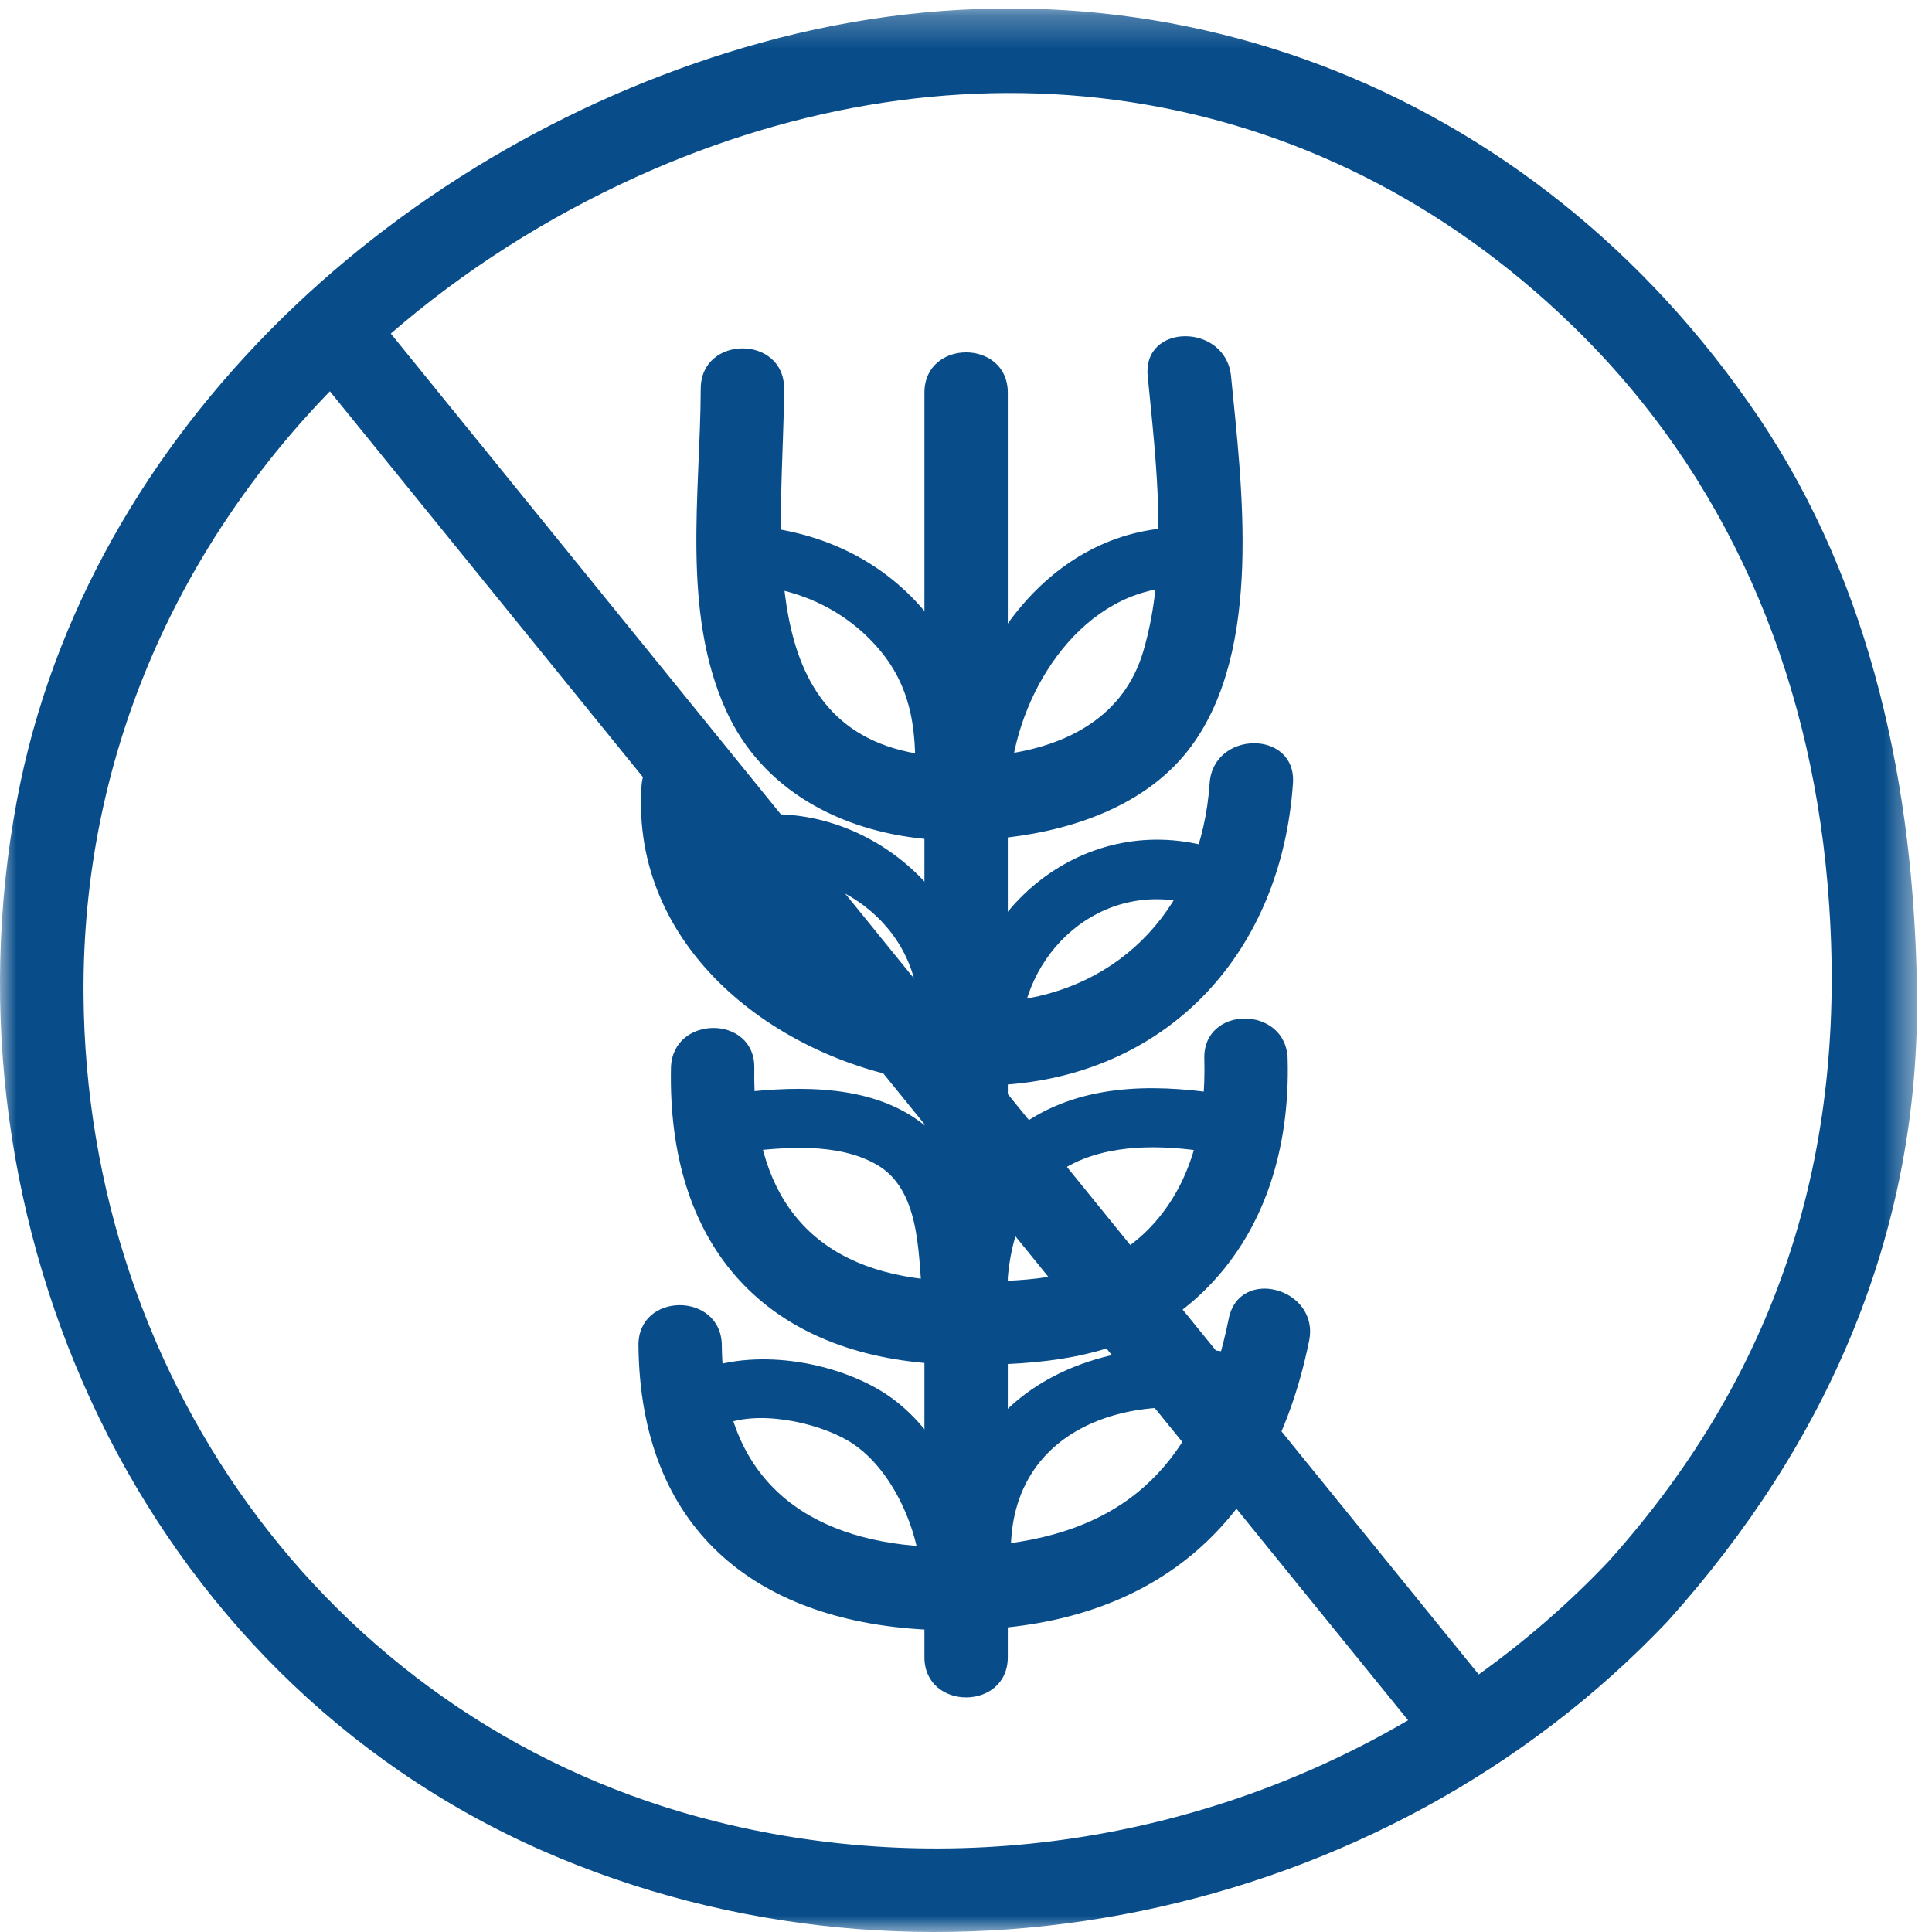 <?xml version="1.0" encoding="UTF-8"?>
<svg width="60px" height="60px" viewBox="0 0 60 60" version="1.1" xmlns="http://www.w3.org/2000/svg" xmlns:xlink="http://www.w3.org/1999/xlink">
    <title>No Wheat or Gluten_Line</title>
    <defs>
        <polygon id="path-1" points="0 0.263 59.536 0.263 59.536 60 0 60"></polygon>
    </defs>
    <g id="Desktop" stroke="none" stroke-width="1" fill="none" fill-rule="evenodd">
        <g id="WAT_Home_Final_MegaShop" transform="translate(-691, -1193)">
            <g id="Icon-Groups" transform="translate(137, 1035)">
                <g id="No-Wheat-or-Gluten_Line" transform="translate(554, 158)">
                    <g id="Group-22">
                        <g id="Group-3" transform="translate(0, 0)">
                            <mask id="mask-2" fill="white">
                                <use xlink:href="#path-1"></use>
                            </mask>
                            <g id="Clip-2"></g>
                            <path d="M45.921,52.002 C45.918,51.998 45.917,51.995 45.914,51.991 C34.655,38.115 23.396,24.237 12.137,10.36 C14.388,8.41 16.959,6.767 19.763,5.494 C29.864,0.91 40.817,2.328 48.839,10.119 C53.629,14.771 56.176,20.805 56.753,27.415 C57.456,35.459 55.384,42.447 49.95,48.495 C48.714,49.8 47.361,50.969 45.921,52.002 M22.276,56.579 C10.469,53.647 2.676,42.971 2.594,30.882 C2.545,23.591 5.463,17.091 10.244,12.152 C21.406,25.91 32.568,39.667 43.729,53.424 C37.347,57.166 29.595,58.396 22.276,56.579 M54.607,12.946 C47.636,2.628 35.655,-1.988 23.658,1.32 C12.581,4.376 2.686,13.287 0.525,24.855 C-1.935,38.02 4.374,51.99 16.833,57.47 C28.627,62.657 42.965,59.668 51.797,50.343 C56.759,44.822 59.637,38.256 59.533,30.771 C59.445,24.516 58.153,18.195 54.607,12.946" id="Fill-1" fill="#084D8A" mask="url(#mask-2)"></path>
                        </g>
                        <path d="M38.16,40.951 C37.338,44.999 35.396,47.4 31.298,47.935 L31.298,42.361 C33.504,42.259 35.588,41.8 37.296,40.184 C39.313,38.276 40.065,35.59 39.989,32.881 C39.943,31.219 37.355,31.212 37.401,32.881 C37.453,34.748 37.084,36.651 35.768,38.068 C34.561,39.37 32.952,39.7 31.298,39.776 L31.298,33.68 C36.334,33.285 39.796,29.557 40.154,24.327 C40.269,22.664 37.679,22.671 37.566,24.327 C37.308,28.097 34.852,30.734 31.298,31.094 L31.298,26.008 C33.477,25.752 35.705,24.933 37,23.17 C39.225,20.142 38.57,15.136 38.231,11.681 C38.07,10.038 35.48,10.021 35.643,11.681 C35.912,14.432 36.301,17.543 35.503,20.235 C34.911,22.23 33.193,23.129 31.298,23.41 L31.298,12.194 C31.298,10.528 28.709,10.526 28.709,12.194 L28.709,23.44 C23.252,22.704 24.335,16.406 24.351,12.07 C24.357,10.404 21.768,10.401 21.762,12.07 C21.751,15.326 21.155,19.001 22.553,22.074 C23.679,24.548 26.117,25.802 28.709,26.052 L28.709,30.97 C25.439,30.349 22.267,28.029 22.511,24.407 C22.624,22.744 20.035,22.752 19.923,24.407 C19.583,29.44 24.094,32.912 28.709,33.597 L28.709,39.724 C25.121,39.32 23.35,37.081 23.426,33.174 C23.458,31.507 20.869,31.507 20.837,33.174 C20.732,38.601 23.644,41.873 28.709,42.328 L28.709,48.027 C25.088,47.809 22.458,45.991 22.417,41.783 C22.401,40.118 19.813,40.114 19.828,41.783 C19.884,47.45 23.415,50.315 28.709,50.607 L28.709,51.464 C28.709,53.13 31.298,53.133 31.298,51.464 L31.298,50.539 C36.389,49.997 39.582,46.926 40.656,41.639 C40.986,40.013 38.492,39.317 38.16,40.951" id="Fill-4" fill="#084D8A"></path>
                        <path d="M23.345,18.183 C24.925,18.306 26.386,19.029 27.388,20.27 C28.474,21.617 28.489,23.186 28.379,24.838 C28.3,26.027 30.152,26.023 30.231,24.838 C30.376,22.648 30.155,20.681 28.697,18.961 C27.333,17.351 25.428,16.494 23.345,16.331 C22.157,16.238 22.163,18.09 23.345,18.183" id="Fill-6" fill="#084D8A"></path>
                        <path d="M31.384,24.093 C31.662,21.348 33.666,18.287 36.617,18.23 C37.807,18.206 37.811,16.355 36.617,16.378 C32.563,16.457 29.914,20.317 29.533,24.093 C29.413,25.278 31.265,25.269 31.384,24.093" id="Fill-8" fill="#084D8A"></path>
                        <path d="M22.397,27.478 C25.122,26.397 28.433,28.31 28.524,31.334 C28.56,32.523 30.412,32.529 30.376,31.334 C30.252,27.215 25.796,24.149 21.904,25.693 C20.81,26.127 21.287,27.919 22.397,27.478" id="Fill-10" fill="#084D8A"></path>
                        <path d="M31.675,32.433 C31.681,29.577 34.207,27.295 37.06,28.085 C38.21,28.403 38.701,26.618 37.552,26.3 C33.543,25.189 29.831,28.38 29.823,32.433 C29.821,33.624 31.672,33.626 31.675,32.433" id="Fill-12" fill="#084D8A"></path>
                        <path d="M23.012,35.781 C24.351,35.628 26.001,35.469 27.222,36.166 C28.565,36.934 28.512,38.854 28.637,40.204 C28.748,41.381 30.6,41.393 30.489,40.204 C30.317,38.352 30.254,36.164 28.666,34.91 C27.112,33.684 24.875,33.716 23.012,33.929 C21.841,34.062 21.828,35.915 23.012,35.781" id="Fill-14" fill="#084D8A"></path>
                        <path d="M31.26,40.231 C31.325,38.44 31.842,36.693 33.651,35.99 C35.034,35.453 36.655,35.609 38.078,35.869 C39.243,36.081 39.742,34.297 38.57,34.083 C36.534,33.712 34.269,33.549 32.372,34.541 C30.216,35.667 29.492,37.937 29.409,40.231 C29.365,41.422 31.217,41.42 31.26,40.231" id="Fill-16" fill="#084D8A"></path>
                        <path d="M22.378,44.283 C23.461,43.761 25.341,44.155 26.344,44.747 C27.647,45.516 28.492,47.391 28.595,48.848 C28.678,50.03 30.531,50.039 30.447,48.848 C30.298,46.738 29.179,44.246 27.279,43.148 C25.646,42.204 23.169,41.852 21.444,42.684 C20.371,43.202 21.309,44.8 22.378,44.283" id="Fill-18" fill="#084D8A"></path>
                        <path d="M31.399,48.467 C31.199,44.285 35.24,43.046 38.69,44.016 C39.839,44.339 40.33,42.553 39.183,42.23 C34.586,40.939 29.288,43.063 29.548,48.467 C29.604,49.654 31.456,49.661 31.399,48.467" id="Fill-20" fill="#084D8A"></path>
                    </g>
                </g>
            </g>
        </g>
    </g>
</svg>
